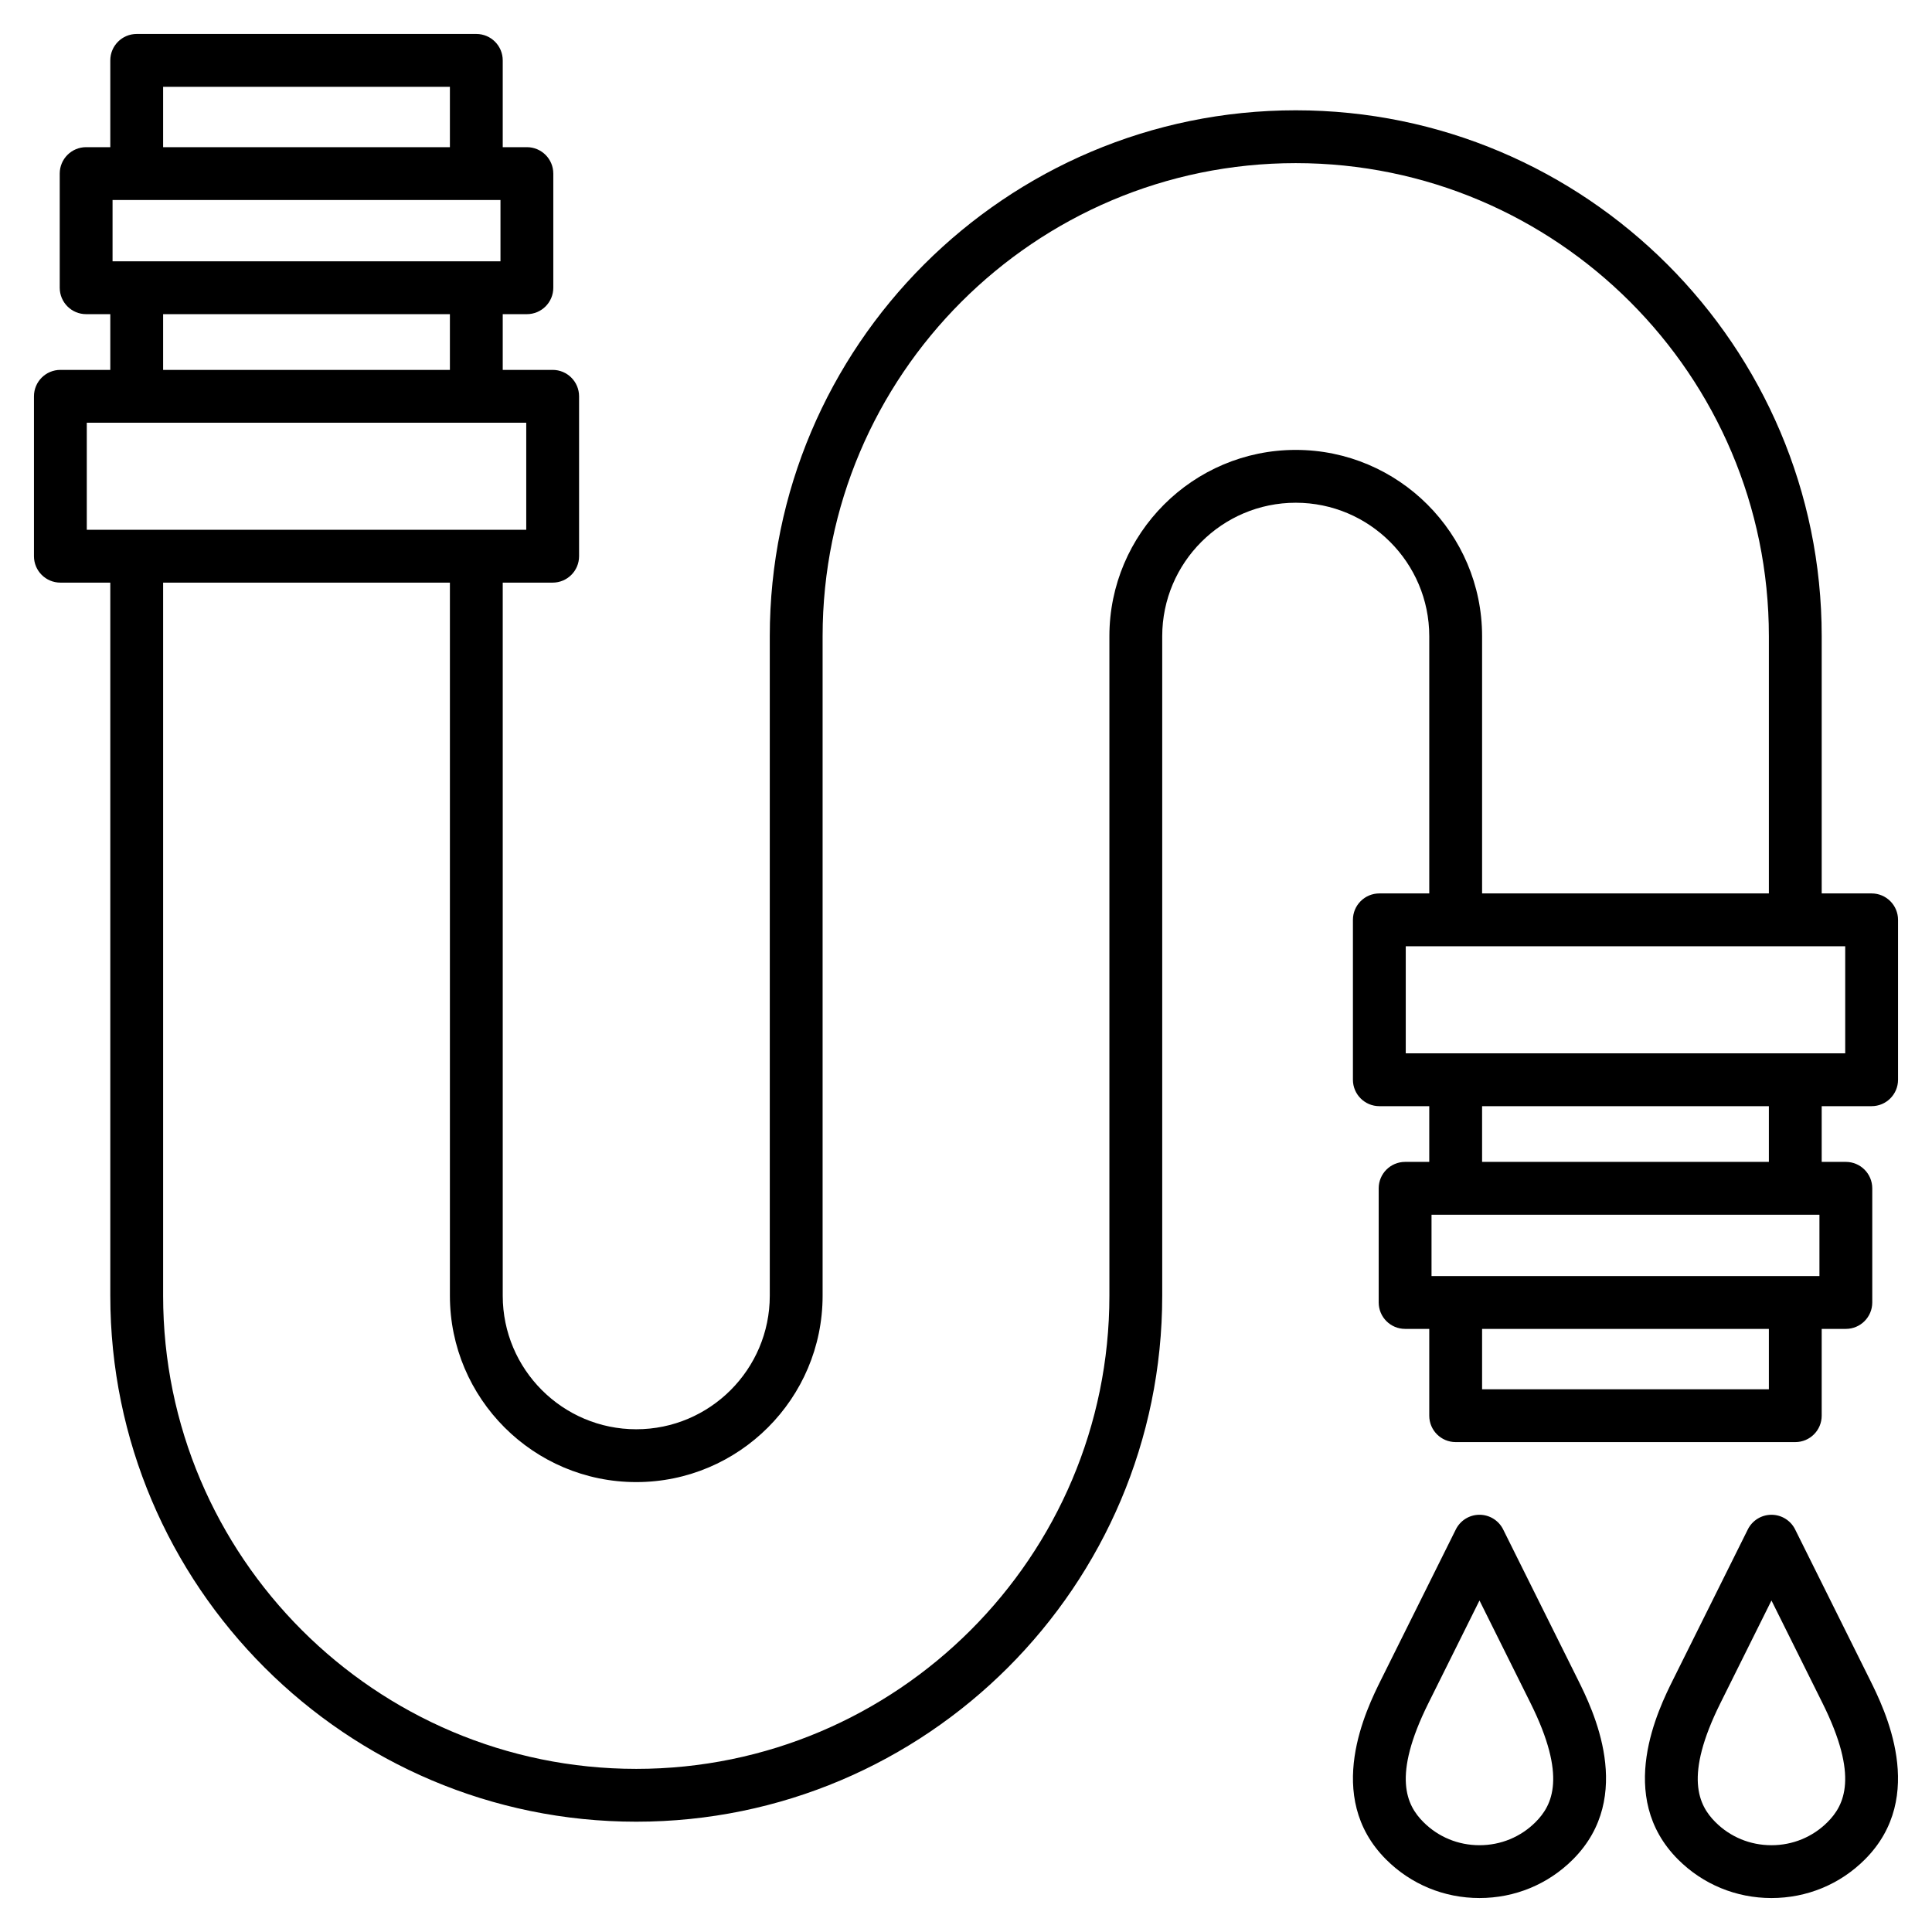 <svg id="Layer_1" enable-background="new 0 0 512 512" viewBox="0 0 512 512" xmlns="http://www.w3.org/2000/svg"><path d="m398.348 405.31c-1.184-2.378-3.611-3.882-6.268-3.882s-5.084 1.504-6.268 3.882l-19.8 39.802c-3.809 7.656-15.399 30.952 1.317 47.669 6.589 6.589 15.379 10.218 24.751 10.218 9.371 0 18.161-3.629 24.751-10.218 16.716-16.716 5.126-40.013 1.317-47.669zm8.584 77.572c-3.944 3.945-9.219 6.118-14.851 6.118s-10.906-2.172-14.851-6.118c-4.469-4.468-8.356-12.09 1.317-31.534l13.532-27.204 13.534 27.204c9.674 19.445 5.786 27.067 1.319 31.534zm89.068-246.115h-13.23v-68.152c0-76.857-62.527-139.385-139.385-139.385s-139.385 62.528-139.385 139.385v174.77c0 19.512-15.874 35.385-35.386 35.385s-35.385-15.874-35.385-35.385v-188.982h13.23c3.866 0 7-3.134 7-7v-42.378c0-3.866-3.134-7-7-7h-13.23v-14.77h6.401c3.866 0 7-3.134 7-7v-30.254c0-3.866-3.134-7-7-7h-6.401v-23.001c0-3.866-3.134-7-7-7h-90c-3.866 0-7 3.134-7 7v23.001h-6.401c-3.866 0-7 3.134-7 7v30.254c0 3.866 3.134 7 7 7h6.401v14.77h-13.229c-3.866 0-7 3.134-7 7v42.378c0 3.866 3.134 7 7 7h13.229v188.982c0 76.857 62.527 139.385 139.385 139.385s139.386-62.528 139.386-139.385v-174.77c0-19.511 15.873-35.385 35.385-35.385s35.385 15.874 35.385 35.385v68.152h-13.23c-3.866 0-7 3.134-7 7v42.378c0 3.866 3.134 7 7 7h13.229v14.77h-6.4c-3.866 0-7 3.134-7 7v30.254c0 3.866 3.134 7 7 7h6.4v23.001c0 3.866 3.134 7 7 7h90c3.866 0 7-3.134 7-7v-23.001h6.401c3.866 0 7-3.134 7-7v-30.254c0-3.866-3.134-7-7-7h-6.401v-14.77h13.231c3.866 0 7-3.134 7-7v-42.378c0-3.866-3.134-7-7-7zm-452.771-213.767h76v16.001h-76zm-13.401 30.001h102.803v16.254h-102.803zm89.401 30.254v14.77h-76v-14.77zm-96.229 57.148v-28.378h116.46v28.378zm320.385-21.173c-27.23 0-49.385 22.154-49.385 49.385v174.77c0 69.138-56.248 125.385-125.386 125.385s-125.385-56.248-125.385-125.385v-188.982h76v188.982c0 27.231 22.154 49.385 49.385 49.385s49.386-22.154 49.386-49.385v-174.77c0-69.138 56.247-125.385 125.385-125.385s125.385 56.247 125.385 125.385v68.152h-76v-68.152c0-27.231-22.155-49.385-49.385-49.385zm125.385 248.939h-76v-16.001h76zm13.401-30.001h-102.802v-16.254h102.802zm-89.401-30.253v-14.77h76v14.77zm96.23-28.77h-116.46v-28.378h116.46zm-13.274 126.166c-1.184-2.378-3.611-3.882-6.268-3.882s-5.084 1.504-6.268 3.882l-19.801 39.802c-3.809 7.655-15.397 30.952 1.317 47.669 6.59 6.589 15.38 10.218 24.751 10.218 9.372 0 18.162-3.629 24.751-10.218 16.717-16.717 5.126-40.014 1.317-47.669zm8.583 77.571c-3.944 3.945-9.219 6.118-14.851 6.118s-10.906-2.173-14.851-6.118c-4.468-4.468-8.355-12.09 1.317-31.534l13.533-27.204 13.533 27.205c9.675 19.443 5.787 27.065 1.319 31.533z"/></svg>